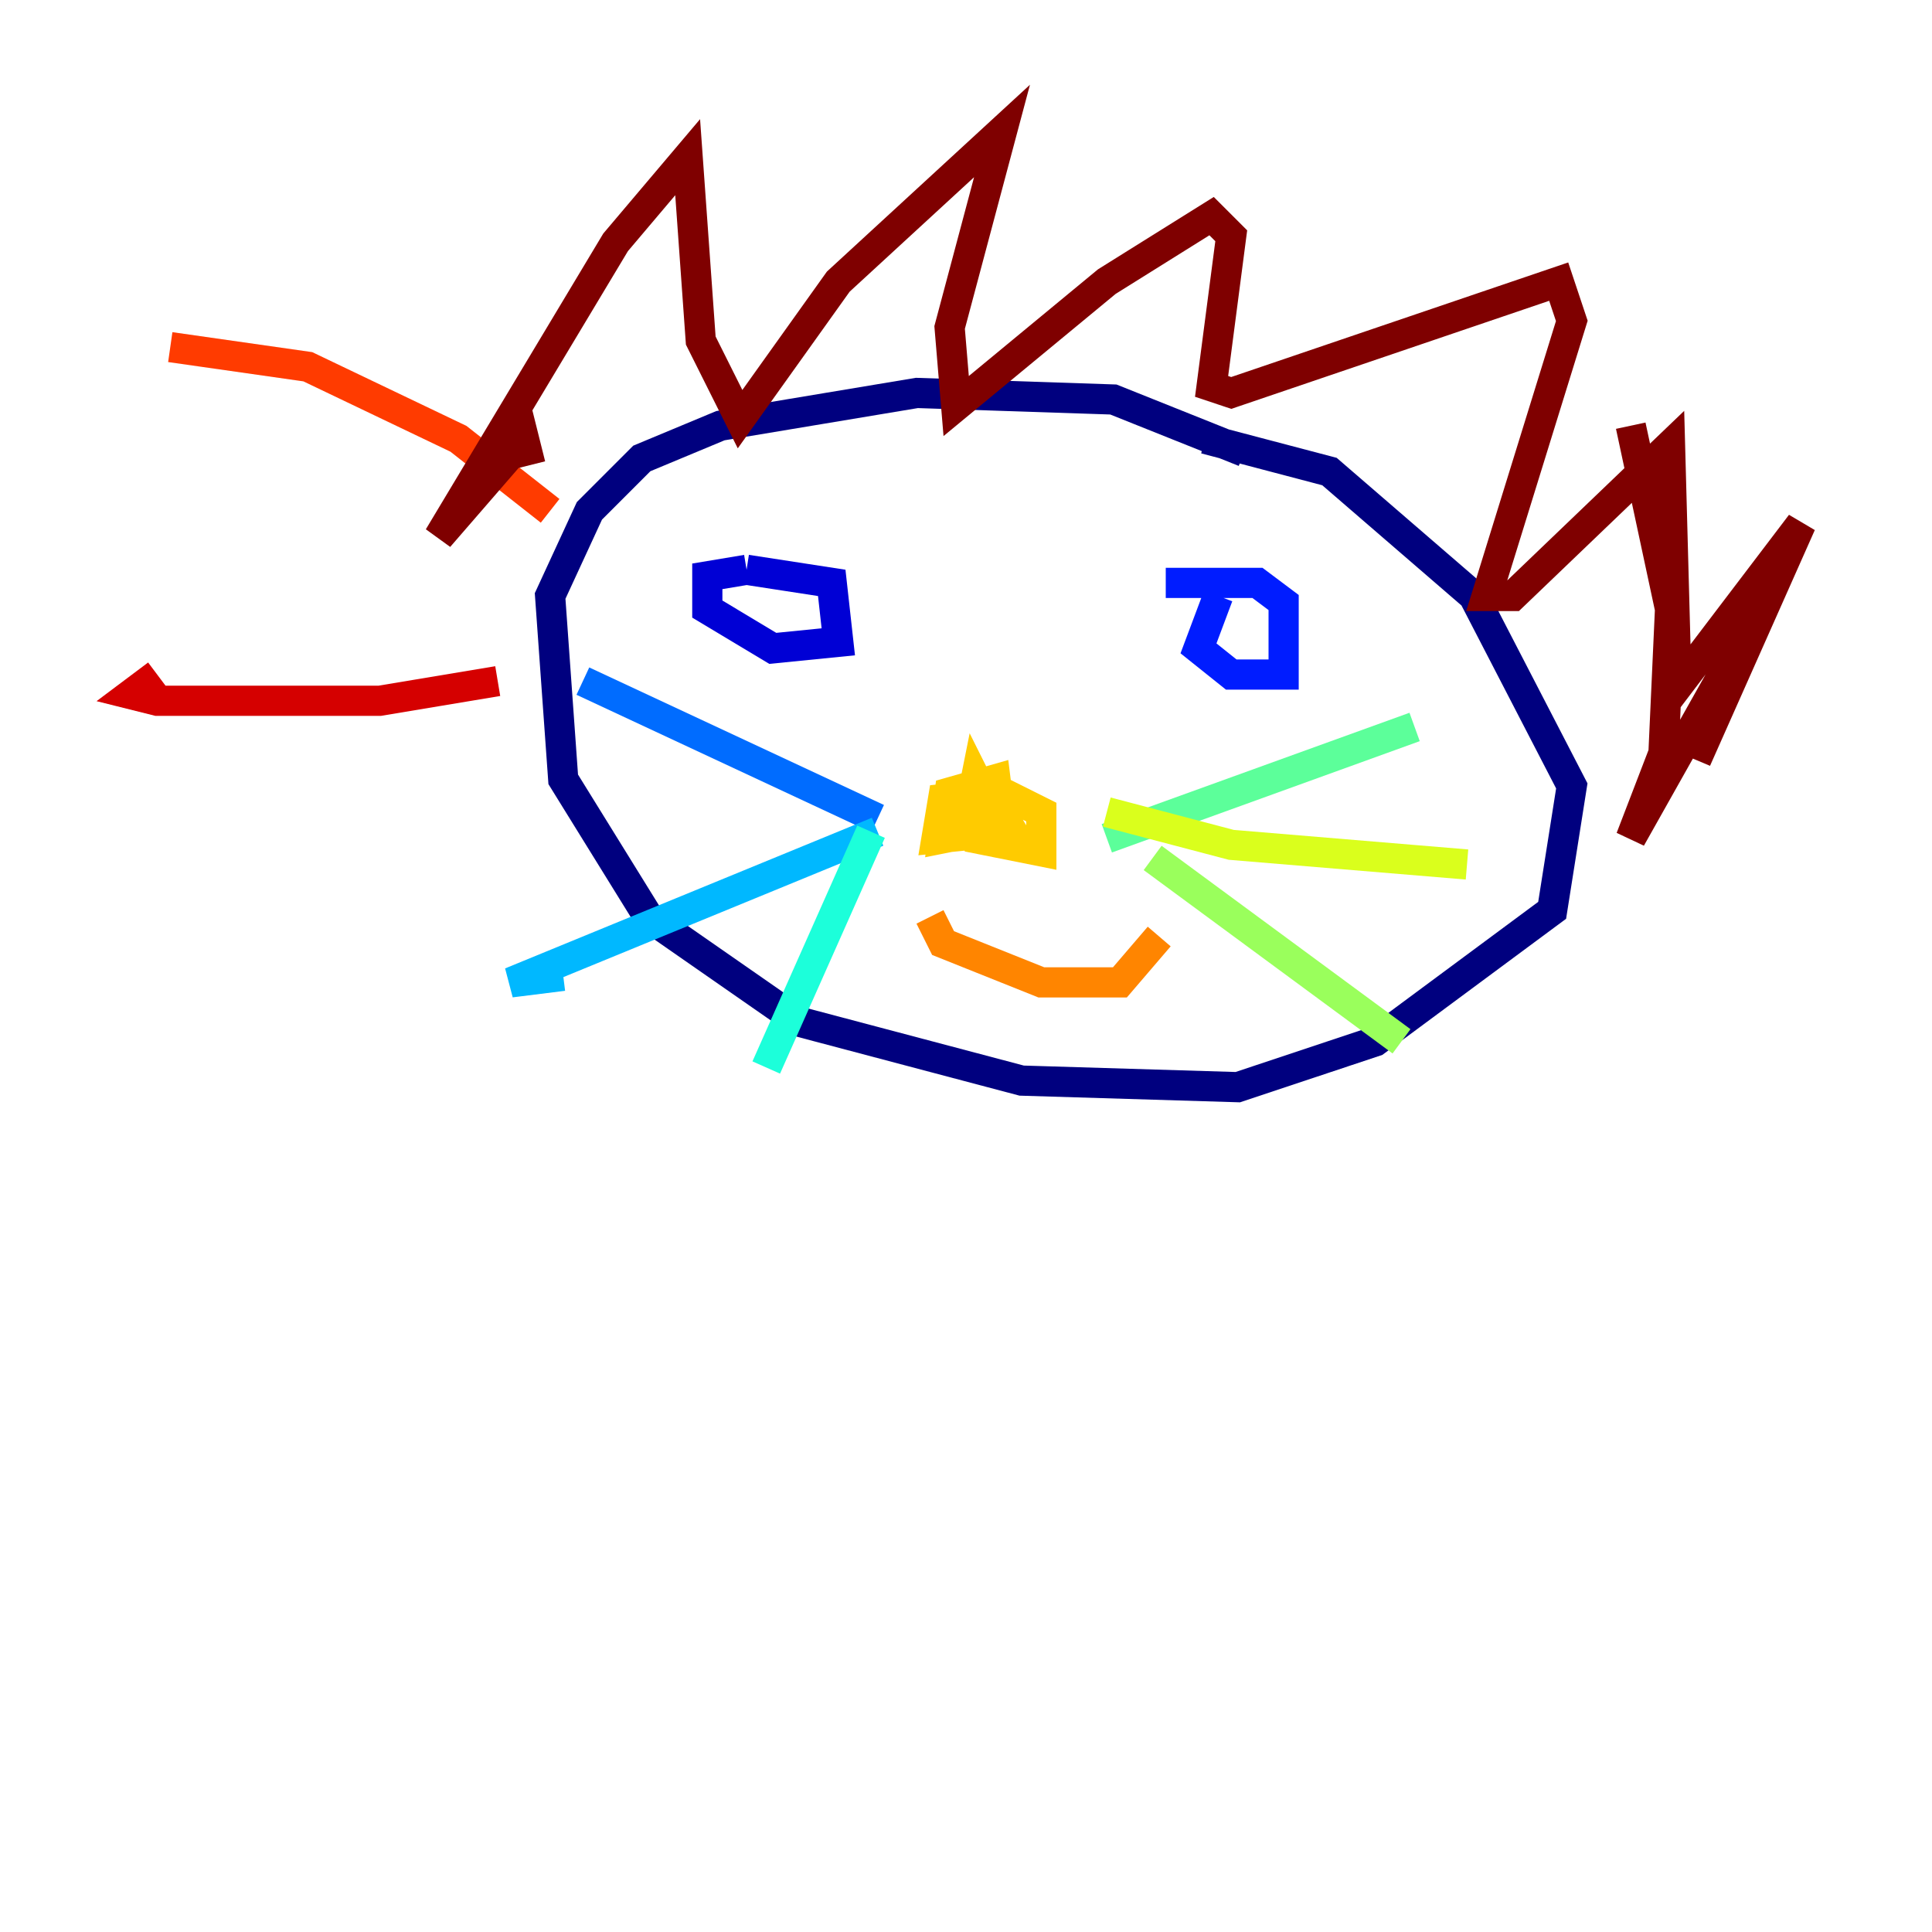 <?xml version="1.0" encoding="utf-8" ?>
<svg baseProfile="tiny" height="128" version="1.2" viewBox="0,0,128,128" width="128" xmlns="http://www.w3.org/2000/svg" xmlns:ev="http://www.w3.org/2001/xml-events" xmlns:xlink="http://www.w3.org/1999/xlink"><defs /><polyline fill="none" points="82.441,29.939 73.763,26.468 60.746,26.034 47.729,28.203 42.522,30.373 39.051,33.844 36.447,39.485 37.315,51.634 42.956,60.746 52.936,67.688 67.688,71.593 82.007,72.027 91.119,68.99 102.834,60.312 104.136,52.068 97.627,39.485 88.081,31.241 79.837,29.071" stroke="#00007f" stroke-width="2" /><polyline fill="none" points="49.464,37.749 46.861,38.183 46.861,40.352 51.2,42.956 55.539,42.522 55.105,38.617 49.464,37.749" stroke="#0000d5" stroke-width="2" /><polyline fill="none" points="80.705,39.485 79.403,42.956 81.573,44.691 85.044,44.691 85.044,39.919 83.308,38.617 77.234,38.617" stroke="#001cff" stroke-width="2" /><polyline fill="none" points="58.142,54.237 38.617,45.125" stroke="#006cff" stroke-width="2" /><polyline fill="none" points="58.142,55.105 33.844,65.085 37.315,64.651" stroke="#00b8ff" stroke-width="2" /><polyline fill="none" points="57.709,55.105 50.766,70.725" stroke="#1cffda" stroke-width="2" /><polyline fill="none" points="73.329,55.539 93.722,48.163" stroke="#5cff9a" stroke-width="2" /><polyline fill="none" points="76.366,56.841 92.854,68.99" stroke="#9aff5c" stroke-width="2" /><polyline fill="none" points="73.329,53.803 81.573,55.973 97.193,57.275" stroke="#daff1c" stroke-width="2" /><polyline fill="none" points="63.783,53.37 64.651,55.539 68.99,56.407 68.99,53.803 66.386,52.502 62.481,52.936 62.047,55.539 66.386,55.105 65.953,51.634 62.915,52.502 62.481,55.539 66.82,54.671 65.519,52.502 63.783,53.803 65.953,54.237 64.651,51.634 64.217,53.803 65.085,54.671 65.953,53.803" stroke="#ffcb00" stroke-width="2" /><polyline fill="none" points="61.614,60.746 62.481,62.481 68.99,65.085 74.197,65.085 76.8,62.047" stroke="#ff8500" stroke-width="2" /><polyline fill="none" points="36.447,33.844 30.373,29.071 20.393,24.298 11.281,22.997" stroke="#ff3b00" stroke-width="2" /><polyline fill="none" points="32.976,45.125 25.166,46.427 10.414,46.427 8.678,45.993 10.414,44.691" stroke="#d50000" stroke-width="2" /><polyline fill="none" points="35.146,30.807 34.712,29.071 29.071,35.58 40.786,16.054 45.559,10.414 46.427,22.563 49.031,27.77 55.539,18.658 66.386,8.678 62.915,21.695 63.349,26.902 73.329,18.658 80.271,14.319 81.573,15.62 80.271,25.6 81.573,26.034 103.268,18.658 104.136,21.261 98.495,39.485 100.231,39.485 110.644,29.505 111.078,45.559 119.322,34.712 112.38,50.332 115.851,41.654 108.041,55.539 110.21,49.898 110.644,40.352 108.041,28.203" stroke="#7f0000" stroke-width="2" /></svg>
